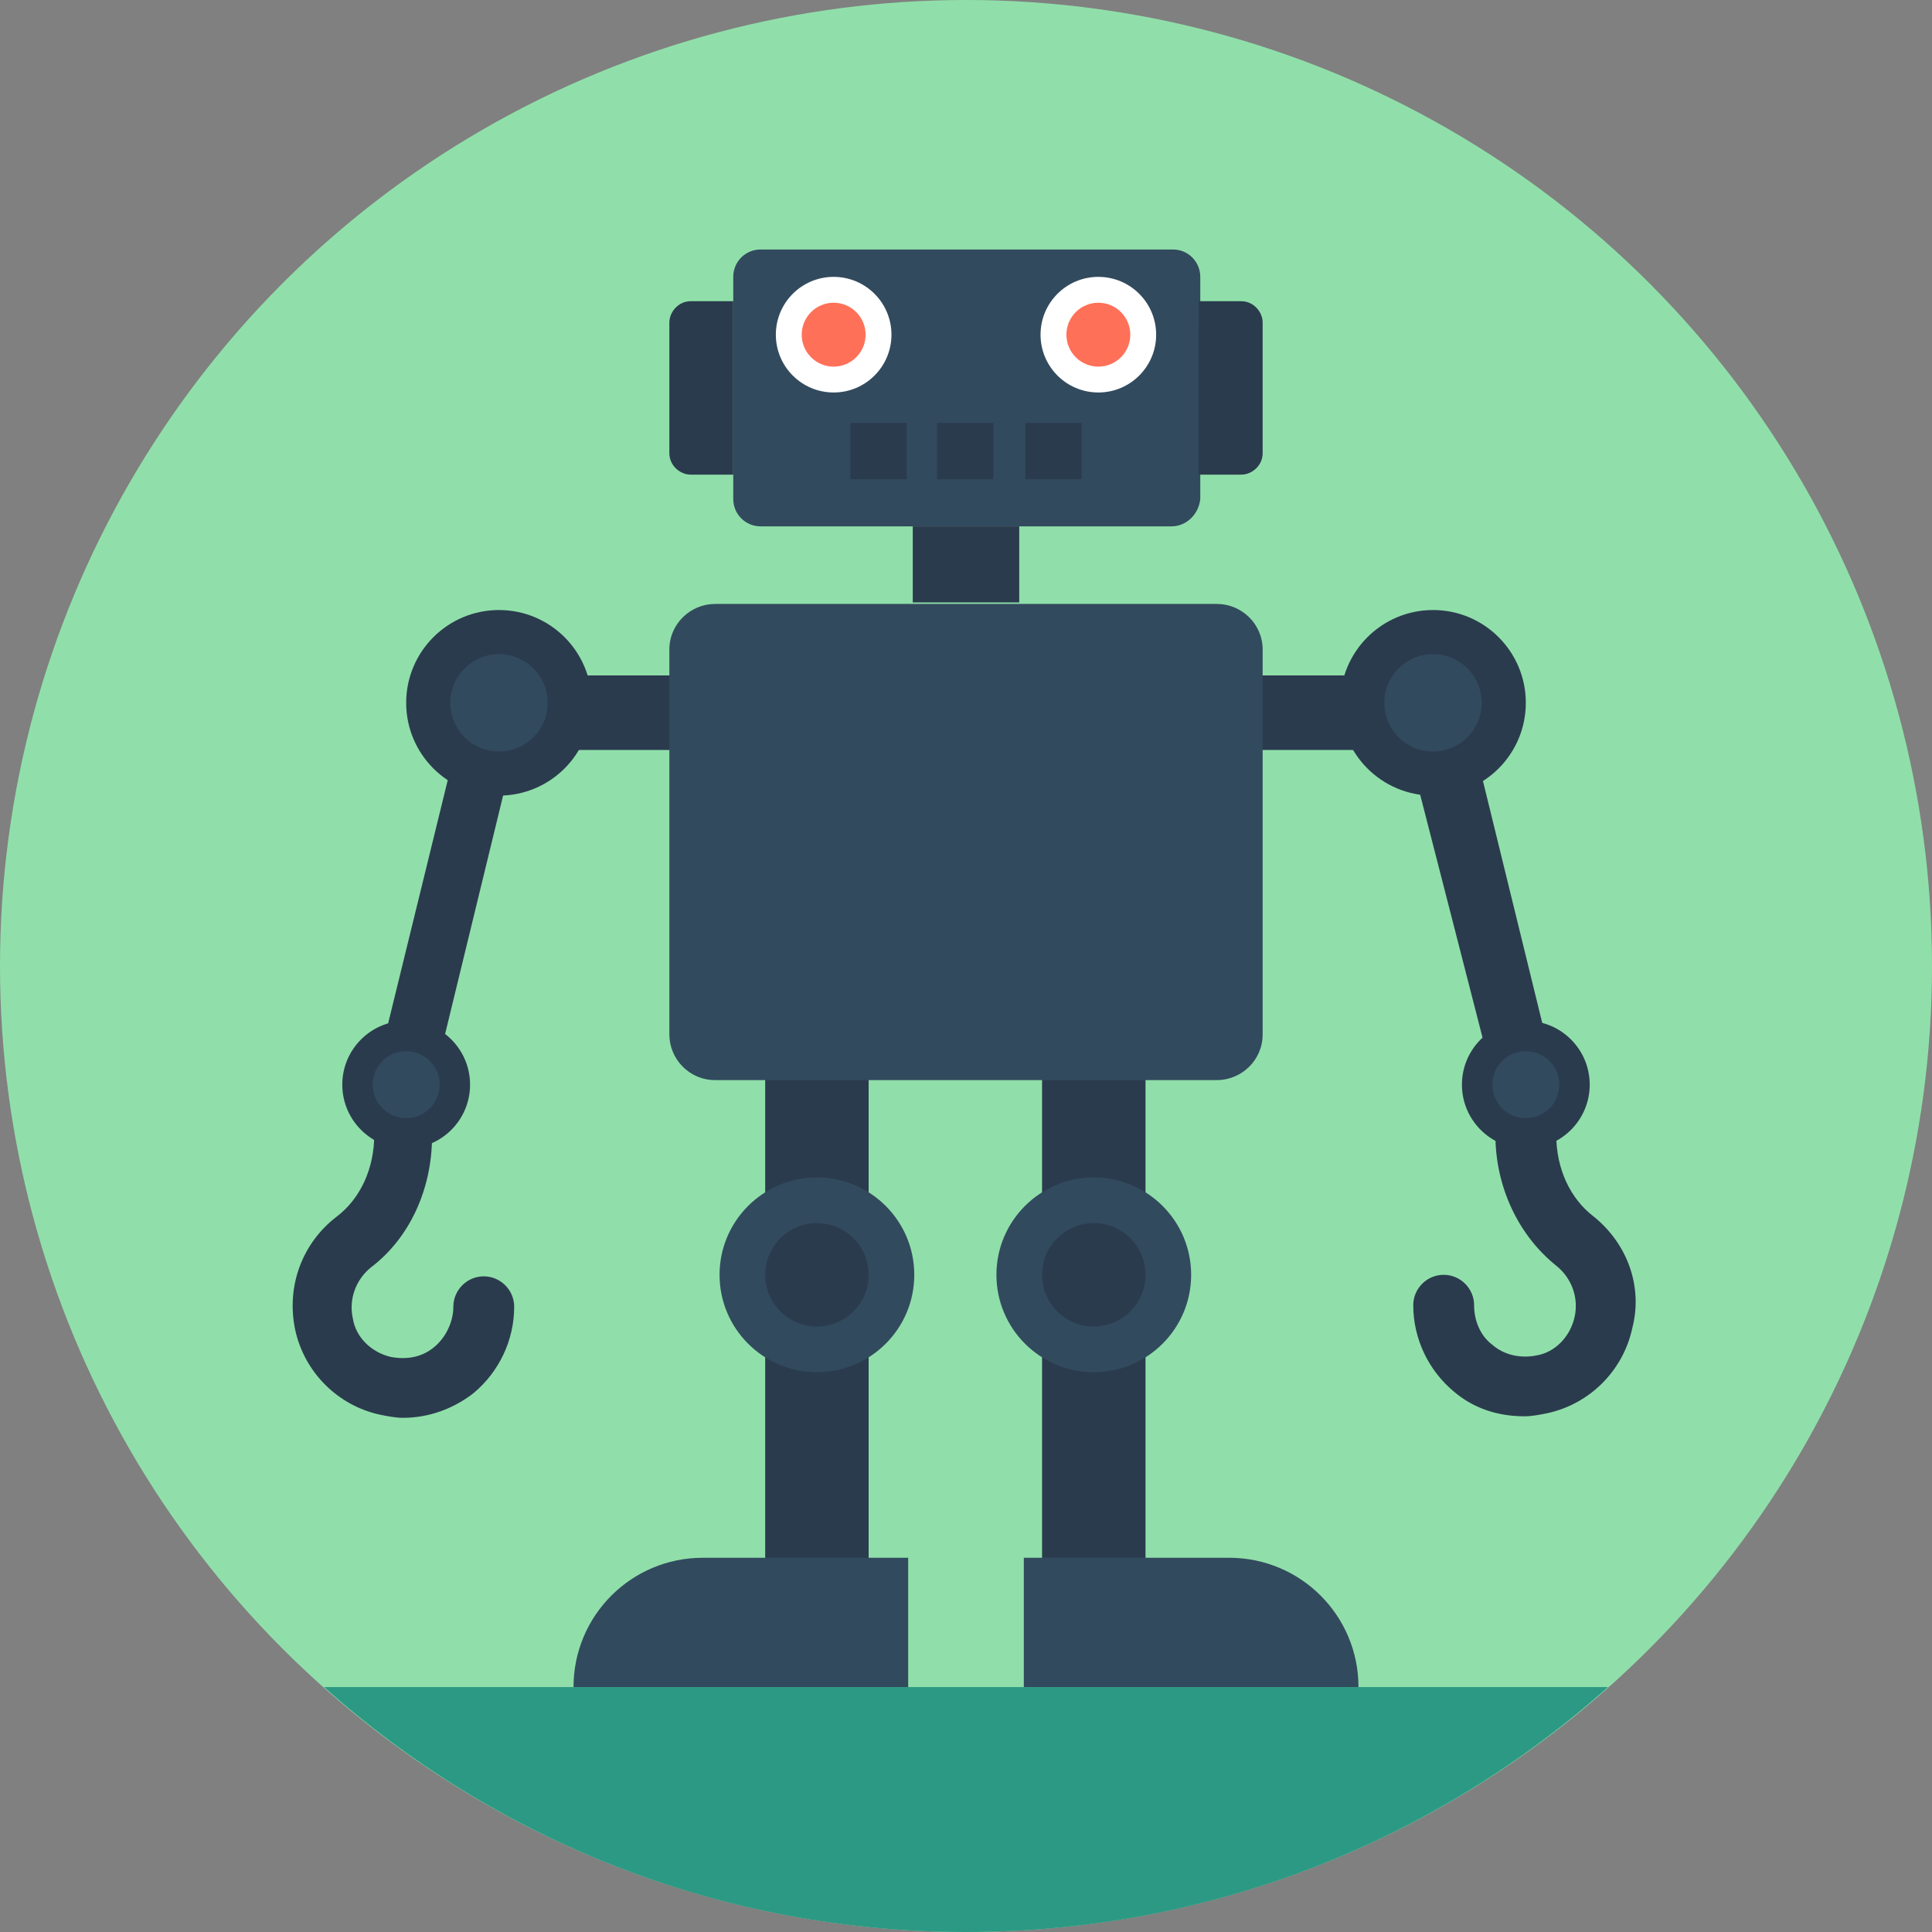 <?xml version="1.0" encoding="iso-8859-1"?>
<!-- Generator: Adobe Illustrator 19.0.0, SVG Export Plug-In . SVG Version: 6.00 Build 0)  -->
<svg xmlns="http://www.w3.org/2000/svg" xmlns:xlink="http://www.w3.org/1999/xlink" version="1.1" id="Layer_1" x="0px" y="0px" viewBox="0 0 508 508" style="enable-background:new 0 0 508 508;" xml:space="preserve">
<rect x="0" y="0" width="508" height="508" fill="#808080" stroke="none"/>
<circle style="fill:#90DFAA;" cx="254" cy="254" r="254"/>
<g>
	<path style="fill:#2B3B4E;" d="M419.2,320c-6.4-4.8-10-12.8-10-21.6V284l-24.8-101.2c-1.2-4.4-5.2-6.8-9.6-6   c-0.8,0-1.6,0.4-2.4,0.8H135.2c-0.8-0.4-1.6-0.8-2.4-0.8c-4.4-1.2-8.4,1.6-9.6,6L98.4,284v14.4c0,8.8-3.6,16.8-10,21.6   c-8.8,6.8-13.2,18-10.8,29.6c2.4,11.2,11.2,20,22.4,22.4c2,0.4,4,0.8,6,0.8c6.8,0,13.2-2.4,18.4-6.4c6.8-5.6,10.8-14,10.8-22.8   c0-4.4-3.6-8-8-8c-4.4,0-8,3.6-8,8c0,4-2,8-4.8,10.4c-3.2,2.8-7.2,3.6-11.6,2.8c-5.2-1.2-9.2-5.2-10-10c-1.2-5.2,0.8-10.4,4.8-13.6   c10-7.6,16-20.4,16-34.4V286l21.6-88.8h235.2l22.8,88.8v12.4c0,13.6,6,26.4,16,34.4c4,3.2,6,8.4,4.8,13.6s-5.2,9.2-10,10   c-4,0.8-8.4,0-11.6-2.8c-3.2-2.4-4.8-6.4-4.8-10.4c0-4.4-3.6-8-8-8s-8,3.6-8,8c0,8.8,4,17.2,10.8,22.8c5.2,4.4,11.6,6.4,18.4,6.4   c2,0,4-0.4,6-0.8c11.2-2.4,20-11.2,22.4-22.4C432,338.4,428,327.2,419.2,320z"/>
	<rect x="274" y="271.2" style="fill:#2B3B4E;" width="27.2" height="164"/>
</g>
<circle style="fill:#324A5E;" cx="287.6" cy="335.2" r="25.6"/>
<g>
	<circle style="fill:#2B3B4E;" cx="287.6" cy="335.2" r="13.6"/>
	<rect x="201.2" y="271.2" style="fill:#2B3B4E;" width="27.2" height="164"/>
</g>
<circle style="fill:#324A5E;" cx="214.8" cy="335.2" r="25.6"/>
<circle style="fill:#2B3B4E;" cx="214.8" cy="335.2" r="13.6"/>
<path style="fill:#2C9984;" d="M85.2,443.6c44.8,40,104,64.4,168.8,64.4s124-24.4,168.8-64.4H85.2z"/>
<g>
	<path style="fill:#324A5E;" d="M269.2,443.6h88c0-18.8-15.2-34-34-34h-54V443.6z"/>
	<path style="fill:#324A5E;" d="M238.8,443.6h-88c0-18.8,15.2-34,34-34h54V443.6z"/>
	<path style="fill:#324A5E;" d="M308,138.4H200c-4,0-7.2-3.2-7.2-7.2V72.8c0-4,3.2-7.2,7.2-7.2h108.4c4,0,7.2,3.2,7.2,7.2v58.4   C315.2,135.2,312,138.4,308,138.4z"/>
</g>
<circle style="fill:#FFFFFF;" cx="288.8" cy="88" r="15.2"/>
<circle style="fill:#FF7058;" cx="288.8" cy="88" r="8.4"/>
<circle style="fill:#FFFFFF;" cx="219.2" cy="88" r="15.2"/>
<circle style="fill:#FF7058;" cx="219.2" cy="88" r="8.4"/>
<rect x="240" y="138.4" style="fill:#2B3B4E;" width="28" height="20"/>
<path style="fill:#324A5E;" d="M320,158.8H188c-6.4,0-12,5.2-12,12V272c0,6.4,5.2,12,12,12h132c6.4,0,12-5.2,12-12V170.8  C332,164,326.4,158.8,320,158.8z"/>
<g>
	<rect x="223.6" y="111.2" style="fill:#2B3B4E;" width="14.8" height="14.8"/>
	<rect x="246.4" y="111.2" style="fill:#2B3B4E;" width="14.8" height="14.8"/>
	<rect x="269.6" y="111.2" style="fill:#2B3B4E;" width="14.8" height="14.8"/>
	<path style="fill:#2B3B4E;" d="M315.2,124.8h11.2c2.8,0,5.6-2.4,5.6-5.6V84.8c0-2.8-2.4-5.6-5.6-5.6h-11.2V124.8z"/>
	<path style="fill:#2B3B4E;" d="M192.8,124.8h-11.2c-2.8,0-5.6-2.4-5.6-5.6V84.8c0-2.8,2.4-5.6,5.6-5.6h11.2V124.8z"/>
	<circle style="fill:#2B3B4E;" cx="376.8" cy="184.8" r="24.4"/>
</g>
<circle style="fill:#324A5E;" cx="376.8" cy="184.8" r="12.8"/>
<circle style="fill:#2B3B4E;" cx="401.2" cy="285.2" r="16.8"/>
<circle style="fill:#324A5E;" cx="401.2" cy="285.2" r="8.8"/>
<circle style="fill:#2B3B4E;" cx="131.2" cy="184.8" r="24.4"/>
<circle style="fill:#324A5E;" cx="131.2" cy="184.8" r="12.8"/>
<circle style="fill:#2B3B4E;" cx="106.8" cy="285.2" r="16.8"/>
<circle style="fill:#324A5E;" cx="106.8" cy="285.2" r="8.8"/>
<g>
</g>
<g>
</g>
<g>
</g>
<g>
</g>
<g>
</g>
<g>
</g>
<g>
</g>
<g>
</g>
<g>
</g>
<g>
</g>
<g>
</g>
<g>
</g>
<g>
</g>
<g>
</g>
<g>
</g>
</svg>
